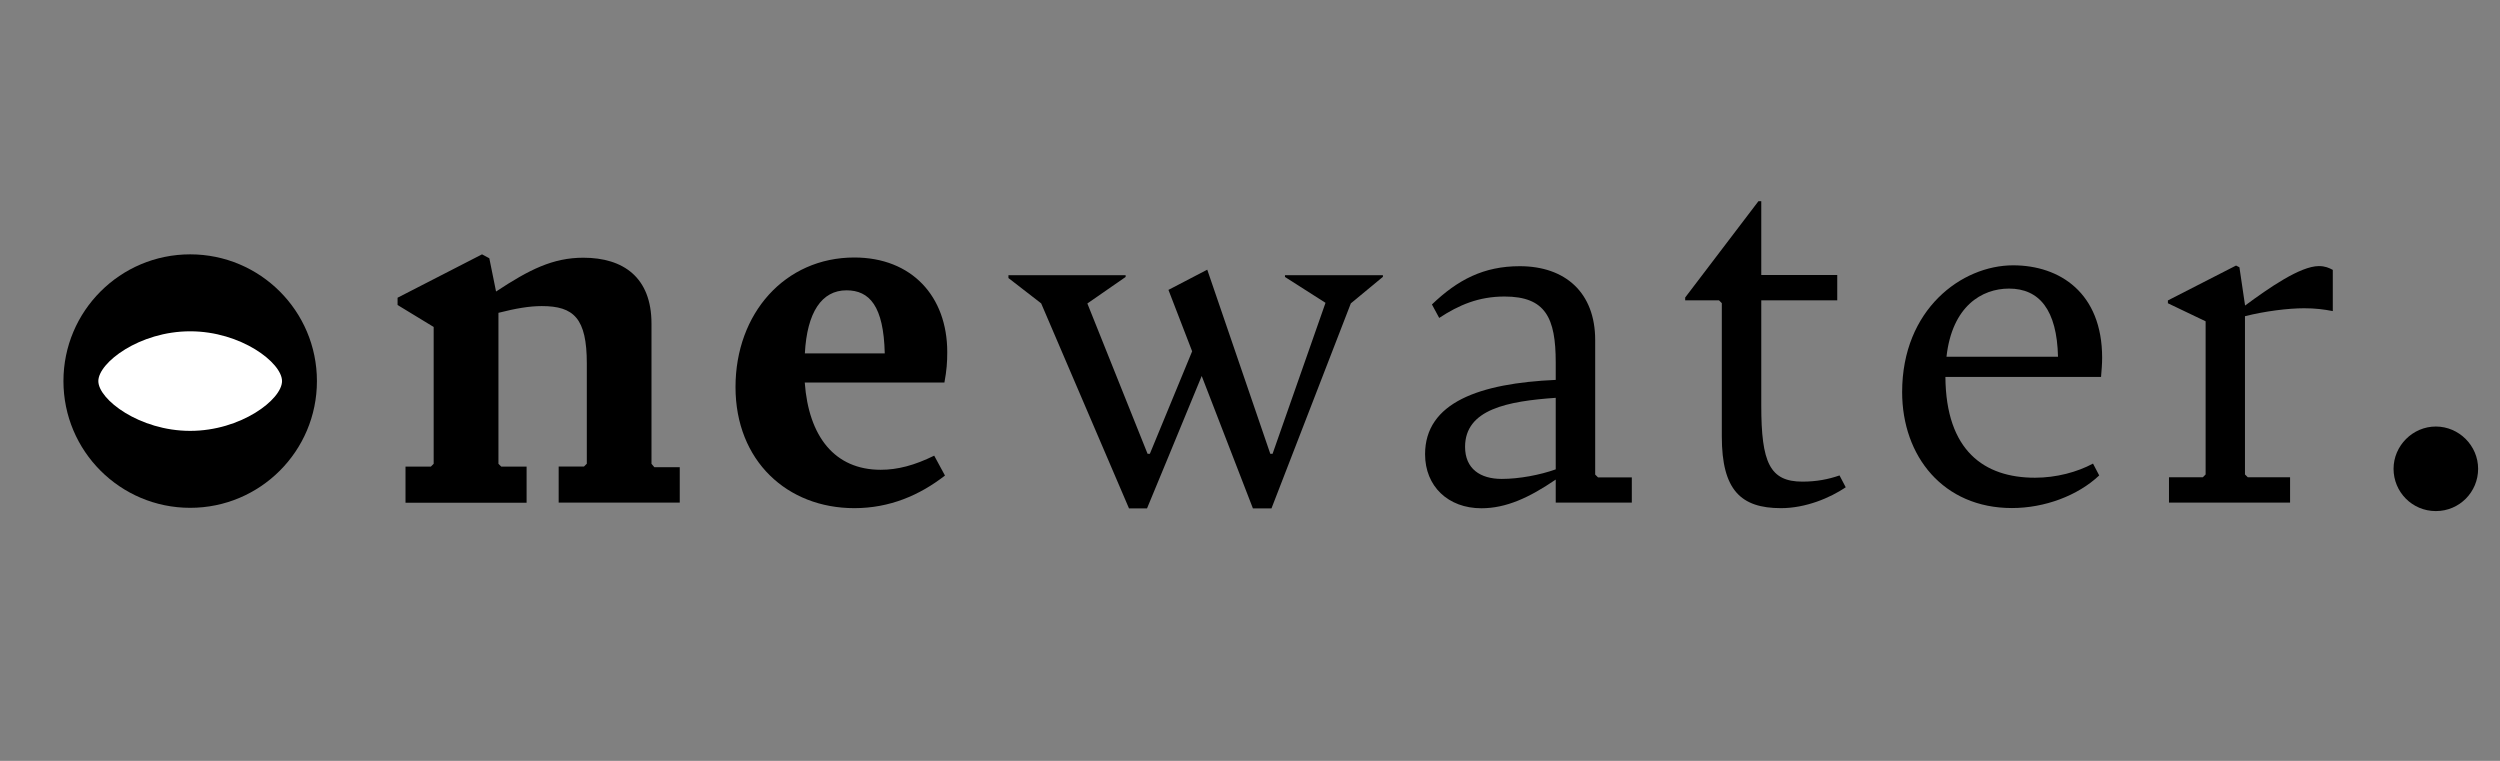 <?xml version="1.0" encoding="iso-8859-1"?>
<!-- Uploaded to: SVG Repo, www.svgrepo.com, Generator: SVG Repo Mixer Tools -->
<!DOCTYPE svg PUBLIC "-//W3C//DTD SVG 1.1//EN" "http://www.w3.org/Graphics/SVG/1.1/DTD/svg11.dtd">
<svg xmlns="http://www.w3.org/2000/svg" xmlns:xlink="http://www.w3.org/1999/xlink" viewBox="0 0 230 70" width="230" height="70" style="width: 100%; height: 100%;" preserveAspectRatio="xMidYMid meet">
    <rect x="0" y="0" width="230" height="70" fill="#808080" stroke="none"/>
    <defs><clipPath id="__lottie_element_2"><rect width="230" height="70" x="0" y="0"></rect></clipPath><clipPath id="__lottie_element_4"><path d="M0,0 L1920,0 L1920,1080 L0,1080z"></path></clipPath><clipPath id="__lottie_element_8"><path fill="#ffffff" clip-rule="nonzero" d=" M-4.15,-2.74 C-4.15,-2.74 -4.24,36.13 -4.24,36.13 C-4.24,36.13 195.67,35.64 195.67,35.64 C195.67,35.64 195.76,-3.23 195.76,-3.23 C195.76,-3.23 -4.15,-2.74 -4.15,-2.74" fill-opacity="1"></path></clipPath></defs><g clip-path="url(#__lottie_element_2)"><g clip-path="url(#__lottie_element_4)" style="display: block;" transform="matrix(1,0,0,1,-840.593,-481.79)" opacity="1"><g clip-path="url(#__lottie_element_8)" style="display: block;" transform="matrix(1,0,0,1,876.92,500.05)" opacity="1"><g opacity="1" transform="matrix(1,0,0,1,13.23,16.565)"><path fill="rgb(0,0,0)" fill-opacity="1" d=" M12.98,8.155 C12.98,8.155 12.98,11.415 12.98,11.415 C12.98,11.415 1.84,11.415 1.84,11.415 C1.84,11.415 1.84,8.095 1.84,8.095 C1.84,8.095 4.17,8.095 4.17,8.095 C4.17,8.095 4.43,7.835 4.43,7.835 C4.43,7.835 4.43,-1.385 4.43,-1.385 C4.43,-5.535 3.24,-6.665 0.29,-6.665 C-0.85,-6.665 -2.09,-6.455 -3.7,-6.045 C-3.7,-6.045 -3.7,7.845 -3.7,7.845 C-3.7,7.845 -3.44,8.105 -3.44,8.105 C-3.44,8.105 -1.11,8.105 -1.11,8.105 C-1.11,8.105 -1.11,11.425 -1.11,11.425 C-1.11,11.425 -12.25,11.425 -12.25,11.425 C-12.25,11.425 -12.25,8.105 -12.25,8.105 C-12.25,8.105 -9.92,8.105 -9.92,8.105 C-9.92,8.105 -9.66,7.845 -9.66,7.845 C-9.66,7.845 -9.66,-4.745 -9.66,-4.745 C-9.66,-4.745 -12.98,-6.765 -12.98,-6.765 C-12.98,-6.765 -12.98,-7.435 -12.98,-7.435 C-12.98,-7.435 -5.21,-11.425 -5.21,-11.425 C-5.21,-11.425 -4.54,-11.065 -4.54,-11.065 C-4.54,-11.065 -3.92,-8.005 -3.92,-8.005 C-0.86,-10.025 1.31,-11.115 4.11,-11.115 C7.79,-11.115 10.38,-9.305 10.38,-5.055 C10.38,-5.055 10.38,7.845 10.38,7.845 C10.38,7.845 10.64,8.155 10.64,8.155 C10.64,8.155 12.97,8.155 12.97,8.155 C12.97,8.155 12.98,8.155 12.98,8.155z"></path></g><g opacity="1" transform="matrix(1,0,0,1,41.08,16.96)"><path fill="rgb(0,0,0)" fill-opacity="1" d=" M8.54,6.7 C6.73,7.59 5.18,8 3.62,8 C-0.62,8 -3.01,4.94 -3.37,-0.03 C-3.37,-0.03 9.48,-0.03 9.48,-0.03 C9.69,-1.17 9.74,-1.9 9.74,-2.83 C9.74,-7.96 6.47,-11.53 1.19,-11.53 C-5.18,-11.53 -9.74,-6.4 -9.74,0.39 C-9.74,7.18 -4.98,11.53 1.19,11.53 C4.45,11.53 7.2,10.34 9.53,8.53 C9.53,8.53 8.55,6.72 8.55,6.72 C8.55,6.72 8.54,6.7 8.54,6.7z M0.47,-8.51 C2.59,-8.51 3.89,-7.06 3.99,-2.71 C3.99,-2.71 -3.36,-2.71 -3.36,-2.71 C-3.16,-6.49 -1.81,-8.51 0.47,-8.51z"></path></g><g opacity="1" transform="matrix(1,0,0,1,73.675,17.53)"><path fill="rgb(0,0,0)" fill-opacity="1" d=" M17.225,-10.48 C17.225,-10.48 17.225,-10.32 17.225,-10.32 C17.225,-10.32 14.275,-7.88 14.275,-7.88 C14.275,-7.88 6.975,10.98 6.975,10.98 C6.975,10.98 5.265,10.98 5.265,10.98 C5.265,10.98 0.555,-1.2 0.555,-1.2 C-0.845,2.22 -4.475,10.98 -4.475,10.98 C-4.475,10.98 -6.135,10.98 -6.135,10.98 C-6.135,10.98 -14.215,-7.88 -14.215,-7.88 C-14.215,-7.88 -17.225,-10.21 -17.225,-10.21 C-17.225,-10.21 -17.225,-10.47 -17.225,-10.47 C-17.225,-10.47 -6.445,-10.47 -6.445,-10.47 C-6.445,-10.47 -6.445,-10.31 -6.445,-10.31 C-6.445,-10.31 -9.965,-7.87 -9.965,-7.87 C-9.965,-7.87 -4.425,5.96 -4.425,5.96 C-4.425,5.96 -4.215,5.96 -4.215,5.96 C-4.215,5.96 -0.325,-3.47 -0.325,-3.47 C-0.325,-3.47 -2.505,-9.12 -2.505,-9.12 C-2.505,-9.12 1.065,-10.98 1.065,-10.98 C1.065,-10.98 6.865,5.96 6.865,5.96 C6.865,5.96 7.075,5.96 7.075,5.96 C7.075,5.96 11.945,-7.93 11.945,-7.93 C11.945,-7.93 8.215,-10.31 8.215,-10.31 C8.215,-10.31 8.215,-10.47 8.215,-10.47 C8.215,-10.47 17.225,-10.47 17.225,-10.47 C17.225,-10.47 17.225,-10.48 17.225,-10.48z"></path></g><g opacity="1" transform="matrix(1,0,0,1,104.29,17.365)"><path fill="rgb(0,0,0)" fill-opacity="1" d=" M6.4,8.295 C6.4,8.295 6.14,8.035 6.14,8.035 C6.14,8.035 6.14,-4.345 6.14,-4.345 C6.14,-8.695 3.4,-11.135 -0.8,-11.135 C-4.11,-11.135 -6.5,-9.895 -8.88,-7.615 C-8.88,-7.615 -8.21,-6.375 -8.21,-6.375 C-6.4,-7.565 -4.58,-8.345 -2.2,-8.345 C1.58,-8.345 2.51,-6.375 2.51,-2.285 C2.51,-2.285 2.51,-0.675 2.51,-0.675 C-4.48,-0.365 -9.51,1.395 -9.51,6.165 C-9.51,9.115 -7.39,11.135 -4.33,11.135 C-2.05,11.135 0.08,10.155 2.51,8.495 C2.51,8.495 2.51,10.615 2.51,10.615 C2.51,10.615 9.51,10.615 9.51,10.615 C9.51,10.615 9.51,8.295 9.51,8.295 C9.51,8.295 6.4,8.295 6.4,8.295z M2.51,7.555 C1.06,8.075 -0.85,8.435 -2.46,8.435 C-4.43,8.435 -5.83,7.505 -5.83,5.485 C-5.83,2.015 -1.89,1.285 2.51,0.975 C2.51,0.975 2.51,7.555 2.51,7.555z"></path></g><g opacity="1" transform="matrix(1,0,0,1,0,0)"><path fill="rgb(0,0,0)" fill-opacity="1" d=" M113.8,25.65 C113.8,25.65 113.8,25.66 113.8,25.66 C113.8,25.66 113.8,25.65 113.8,25.65z"></path></g><g opacity="1" transform="matrix(1,0,0,1,126.095,14.37)"><path fill="rgb(0,0,0)" fill-opacity="1" d=" M-4.015,7.54 C-4.015,7.54 -4.015,-4.74 -4.015,-4.74 C-4.015,-4.74 -4.275,-5 -4.275,-5 C-4.275,-5 -7.385,-5 -7.385,-5 C-7.385,-5 -7.385,-5.26 -7.385,-5.26 C-7.385,-5.26 -0.645,-14.12 -0.645,-14.12 C-0.645,-14.12 -0.385,-14.12 -0.385,-14.12 C-0.385,-14.12 -0.385,-7.33 -0.385,-7.33 C-0.385,-7.33 6.605,-7.33 6.605,-7.33 C6.605,-7.33 6.605,-5 6.605,-5 C6.605,-5 -0.385,-5 -0.385,-5 C-0.385,-5 -0.385,4.69 -0.385,4.69 C-0.385,9.92 0.395,11.68 3.395,11.68 C4.695,11.68 5.775,11.47 6.815,11.11 C6.815,11.11 7.385,12.2 7.385,12.2 C5.935,13.18 3.705,14.12 1.425,14.12 C-2.255,14.12 -4.015,12.46 -4.015,7.54z"></path></g><g opacity="1" transform="matrix(1,0,0,1,147.87,17.315)"><path fill="rgb(0,0,0)" fill-opacity="1" d=" M1.01,-11.165 C-3.71,-11.165 -9.2,-7.125 -9.2,0.495 C-9.2,6.395 -5.42,11.165 0.9,11.165 C3.91,11.165 6.96,10.025 8.93,8.165 C8.93,8.165 8.36,7.075 8.36,7.075 C6.91,7.855 4.99,8.375 3.02,8.375 C-1.65,8.375 -5.17,5.895 -5.22,-0.895 C-5.22,-0.895 9.08,-0.895 9.08,-0.895 C9.08,-0.895 9.1,-0.905 9.1,-0.905 C9.15,-1.525 9.2,-2.095 9.2,-2.665 C9.2,-8.625 5.31,-11.165 1.01,-11.165z M-5.12,-2.755 C-4.6,-7.415 -1.86,-9.025 0.63,-9.025 C3.43,-9.025 5.04,-7.055 5.14,-2.755 C5.14,-2.755 -5.12,-2.755 -5.12,-2.755z"></path></g><g opacity="1" transform="matrix(1,0,0,1,170.715,17.075)"><path fill="rgb(0,0,0)" fill-opacity="1" d=" M7.575,-10.495 C7.575,-10.495 7.575,-6.715 7.575,-6.715 C6.745,-6.875 5.965,-6.975 4.935,-6.975 C3.485,-6.975 1.365,-6.715 -0.505,-6.245 C-0.505,-6.245 -0.505,8.315 -0.505,8.315 C-0.505,8.315 -0.245,8.575 -0.245,8.575 C-0.245,8.575 3.645,8.575 3.645,8.575 C3.645,8.575 3.645,10.905 3.645,10.905 C3.645,10.905 -7.495,10.905 -7.495,10.905 C-7.495,10.905 -7.495,8.575 -7.495,8.575 C-7.495,8.575 -4.385,8.575 -4.385,8.575 C-4.385,8.575 -4.125,8.315 -4.125,8.315 C-4.125,8.315 -4.125,-5.775 -4.125,-5.775 C-4.125,-5.775 -7.595,-7.435 -7.595,-7.435 C-7.595,-7.435 -7.595,-7.695 -7.595,-7.695 C-7.595,-7.695 -1.325,-10.905 -1.325,-10.905 C-1.325,-10.905 -1.015,-10.745 -1.015,-10.745 C-1.015,-10.745 -0.495,-7.225 -0.495,-7.225 C1.685,-8.835 4.585,-10.855 6.295,-10.855 C6.865,-10.855 7.225,-10.695 7.595,-10.495 C7.595,-10.495 7.575,-10.495 7.575,-10.495z"></path></g><g opacity="1" transform="matrix(1,0,0,1,187.77,24.87)"><path fill="rgb(0,0,0)" fill-opacity="1" d=" M-3.89,0 C-3.89,-2.12 -2.13,-3.89 0,-3.89 C2.13,-3.89 3.89,-2.13 3.89,0 C3.89,2.13 2.18,3.89 0,3.89 C-2.18,3.89 -3.89,2.13 -3.89,0z"></path></g><g opacity="1" transform="matrix(1,0,0,1,104.135,43.085)"><path fill="rgb(0,0,0)" fill-opacity="1" d=" M5.185,2.345 C5.185,2.345 5.185,2.985 5.185,2.985 C5.185,2.985 2.345,2.985 2.345,2.985 C2.345,2.985 2.345,2.345 2.345,2.345 C2.345,2.345 3.195,2.345 3.195,2.345 C3.195,2.345 3.265,2.275 3.265,2.275 C3.265,2.275 3.265,-0.425 3.265,-0.425 C3.265,-1.645 3.025,-2.075 2.025,-2.075 C1.515,-2.075 1.005,-1.985 0.475,-1.865 C0.475,-1.865 0.475,-1.895 0.475,-1.895 C0.505,-1.725 0.515,-1.525 0.515,-1.325 C0.515,-1.325 0.515,2.265 0.515,2.265 C0.515,2.265 0.585,2.335 0.585,2.335 C0.585,2.335 1.435,2.335 1.435,2.335 C1.435,2.335 1.435,2.975 1.435,2.975 C1.435,2.975 -1.405,2.975 -1.405,2.975 C-1.405,2.975 -1.405,2.335 -1.405,2.335 C-1.405,2.335 -0.555,2.335 -0.555,2.335 C-0.555,2.335 -0.485,2.265 -0.485,2.265 C-0.485,2.265 -0.485,-0.435 -0.485,-0.435 C-0.485,-1.655 -0.725,-2.085 -1.725,-2.085 C-2.225,-2.085 -2.715,-1.995 -3.235,-1.885 C-3.235,-1.885 -3.235,2.265 -3.235,2.265 C-3.235,2.265 -3.165,2.335 -3.165,2.335 C-3.165,2.335 -2.315,2.335 -2.315,2.335 C-2.315,2.335 -2.315,2.975 -2.315,2.975 C-2.315,2.975 -5.155,2.975 -5.155,2.975 C-5.155,2.975 -5.155,2.335 -5.155,2.335 C-5.155,2.335 -4.305,2.335 -4.305,2.335 C-4.305,2.335 -4.235,2.265 -4.235,2.265 C-4.235,2.265 -4.235,-1.585 -4.235,-1.585 C-4.235,-1.585 -5.185,-2.035 -5.185,-2.035 C-5.185,-2.035 -5.185,-2.105 -5.185,-2.105 C-5.185,-2.105 -3.465,-2.985 -3.465,-2.985 C-3.465,-2.985 -3.385,-2.945 -3.385,-2.945 C-3.385,-2.945 -3.275,-2.135 -3.275,-2.135 C-2.455,-2.675 -1.835,-2.985 -1.285,-2.985 C-0.375,-2.985 0.145,-2.675 0.375,-2.075 C1.225,-2.645 1.885,-2.985 2.445,-2.985 C3.685,-2.985 4.225,-2.385 4.225,-1.325 C4.225,-1.325 4.225,2.265 4.225,2.265 C4.225,2.265 4.295,2.335 4.295,2.335 C4.295,2.335 5.145,2.335 5.145,2.335 C5.145,2.335 5.185,2.345 5.185,2.345z"></path></g><g opacity="1" transform="matrix(1,0,0,1,113.54,43.155)"><path fill="rgb(0,0,0)" fill-opacity="1" d=" M1.69,2.205 C1.69,2.205 1.69,-1.195 1.69,-1.195 C1.69,-2.385 0.94,-3.055 -0.21,-3.055 C-1.12,-3.055 -1.78,-2.705 -2.43,-2.085 C-2.43,-2.085 -2.25,-1.745 -2.25,-1.745 C-1.75,-2.075 -1.25,-2.285 -0.6,-2.285 C0.43,-2.285 0.69,-1.745 0.69,-0.625 C0.69,-0.625 0.69,-0.185 0.69,-0.185 C-1.23,-0.095 -2.61,0.385 -2.61,1.695 C-2.61,2.505 -2.03,3.055 -1.19,3.055 C-0.56,3.055 0.02,2.785 0.69,2.335 C0.69,2.335 0.69,2.915 0.69,2.915 C0.69,2.915 2.61,2.915 2.61,2.915 C2.61,2.915 2.61,2.275 2.61,2.275 C2.61,2.275 1.76,2.275 1.76,2.275 C1.76,2.275 1.69,2.205 1.69,2.205z M0.69,2.075 C0.69,2.075 0.68,2.085 0.68,2.085 C0.29,2.225 -0.24,2.325 -0.68,2.325 C-1.22,2.325 -1.6,2.065 -1.6,1.515 C-1.6,0.555 -0.52,0.365 0.69,0.275 C0.69,0.275 0.69,2.075 0.69,2.075z"></path></g><g opacity="1" transform="matrix(1,0,0,1,121.09,43.08)"><path fill="rgb(0,0,0)" fill-opacity="1" d=" M3.38,2.35 C3.38,2.35 3.38,2.99 3.38,2.99 C3.38,2.99 0.47,2.99 0.47,2.99 C0.47,2.99 0.47,2.35 0.47,2.35 C0.47,2.35 1.39,2.35 1.39,2.35 C1.39,2.35 1.46,2.28 1.46,2.28 C1.46,2.28 1.46,-0.42 1.46,-0.42 C1.46,-1.64 1.21,-2.07 0.15,-2.07 C-0.38,-2.07 -0.89,-1.98 -1.43,-1.87 C-1.43,-1.87 -1.43,2.28 -1.43,2.28 C-1.43,2.28 -1.36,2.35 -1.36,2.35 C-1.36,2.35 -0.44,2.35 -0.44,2.35 C-0.44,2.35 -0.44,2.99 -0.44,2.99 C-0.44,2.99 -3.35,2.99 -3.35,2.99 C-3.35,2.99 -3.35,2.35 -3.35,2.35 C-3.35,2.35 -2.5,2.35 -2.5,2.35 C-2.5,2.35 -2.43,2.28 -2.43,2.28 C-2.43,2.28 -2.43,-1.58 -2.43,-1.58 C-2.43,-1.58 -3.38,-2.04 -3.38,-2.04 C-3.38,-2.04 -3.38,-2.11 -3.38,-2.11 C-3.38,-2.11 -1.66,-2.99 -1.66,-2.99 C-1.66,-2.99 -1.58,-2.95 -1.58,-2.95 C-1.58,-2.95 -1.47,-2.14 -1.47,-2.14 C-0.63,-2.68 0.04,-2.98 0.59,-2.98 C1.87,-2.98 2.44,-2.38 2.44,-1.32 C2.44,-1.32 2.44,2.27 2.44,2.27 C2.44,2.27 2.51,2.34 2.51,2.34 C2.51,2.34 3.36,2.34 3.36,2.34 C3.36,2.34 3.38,2.35 3.38,2.35z"></path></g><g opacity="1" transform="matrix(1,0,0,1,128.485,44.975)"><path fill="rgb(0,0,0)" fill-opacity="1" d=" M3.385,-4.645 C3.385,-4.645 3.385,-4.605 3.385,-4.605 C3.385,-4.605 2.615,-3.935 2.615,-3.935 C2.615,-3.935 0.325,1.475 0.325,1.475 C0.325,1.475 -1.035,4.645 -1.035,4.645 C-1.035,4.645 -2.255,4.115 -2.255,4.115 C-2.255,4.115 -0.195,1.605 -0.195,1.605 C-0.195,1.605 -2.585,-3.935 -2.585,-3.935 C-2.585,-3.935 -3.395,-4.575 -3.395,-4.575 C-3.395,-4.575 -3.395,-4.645 -3.395,-4.645 C-3.395,-4.645 -0.535,-4.645 -0.535,-4.645 C-0.535,-4.645 -0.535,-4.605 -0.535,-4.605 C-0.535,-4.605 -1.455,-3.925 -1.455,-3.925 C-1.455,-3.925 0.295,0.285 0.295,0.285 C0.295,0.285 1.945,-3.935 1.945,-3.935 C1.945,-3.935 0.935,-4.575 0.935,-4.575 C0.935,-4.575 0.935,-4.645 0.935,-4.645 C0.935,-4.645 3.395,-4.645 3.395,-4.645 C3.395,-4.645 3.385,-4.645 3.385,-4.645z"></path></g><g opacity="1" transform="matrix(1,0,0,1,138.87,43.155)"><path fill="rgb(0,0,0)" fill-opacity="1" d=" M-1.9,2.715 C-1.9,2.715 -1.9,1.225 -1.9,1.225 C-1.9,1.225 -1.83,1.225 -1.83,1.225 C-1.83,1.225 -1.12,2.005 -1.12,2.005 C-0.81,2.315 -0.41,2.515 0.02,2.515 C0.6,2.515 1,2.215 1,1.705 C1,0.995 0.32,0.765 -0.42,0.365 C-1.29,-0.105 -1.81,-0.605 -1.81,-1.425 C-1.81,-2.375 -1.04,-3.055 0.21,-3.055 C0.76,-3.055 1.28,-2.955 1.72,-2.785 C1.72,-2.785 1.72,-1.335 1.72,-1.335 C1.72,-1.335 1.65,-1.335 1.65,-1.335 C1.65,-1.335 0.91,-2.155 0.91,-2.155 C0.68,-2.365 0.37,-2.525 -0.03,-2.525 C-0.6,-2.525 -0.95,-2.195 -0.95,-1.735 C-0.95,-1.065 -0.28,-0.755 0.39,-0.395 C1.11,0.005 1.9,0.415 1.9,1.395 C1.9,2.375 1.02,3.055 -0.06,3.055 C-0.77,3.055 -1.34,2.915 -1.88,2.715 C-1.88,2.715 -1.9,2.715 -1.9,2.715z"></path></g><g opacity="1" transform="matrix(1,0,0,1,144.23,42.345)"><path fill="rgb(0,0,0)" fill-opacity="1" d=" M-1.11,2.065 C-1.11,2.065 -1.11,-1.305 -1.11,-1.305 C-1.11,-1.305 -1.18,-1.375 -1.18,-1.375 C-1.18,-1.375 -2.03,-1.375 -2.03,-1.375 C-2.03,-1.375 -2.03,-1.445 -2.03,-1.445 C-2.03,-1.445 -0.18,-3.875 -0.18,-3.875 C-0.18,-3.875 -0.11,-3.875 -0.11,-3.875 C-0.11,-3.875 -0.11,-2.015 -0.11,-2.015 C-0.11,-2.015 1.81,-2.015 1.81,-2.015 C1.81,-2.015 1.81,-1.375 1.81,-1.375 C1.81,-1.375 -0.11,-1.375 -0.11,-1.375 C-0.11,-1.375 -0.11,1.285 -0.11,1.285 C-0.11,2.715 0.1,3.205 0.93,3.205 C1.28,3.205 1.58,3.145 1.87,3.045 C1.87,3.045 2.03,3.345 2.03,3.345 C1.63,3.615 1.02,3.875 0.4,3.875 C-0.61,3.875 -1.09,3.425 -1.09,2.075 C-1.09,2.075 -1.11,2.065 -1.11,2.065z"></path></g><g opacity="1" transform="matrix(1,0,0,1,150.585,43.155)"><path fill="rgb(0,0,0)" fill-opacity="1" d=" M0.085,-3.055 C-1.805,-3.055 -2.915,-1.575 -2.915,0.115 C-2.915,1.945 -1.705,3.055 -0.055,3.055 C1.795,3.055 2.915,1.565 2.915,-0.115 C2.915,-1.965 1.695,-3.055 0.085,-3.055z M1.805,0.245 C1.805,0.243 1.805,0.242 1.805,0.24 C1.803,1.766 1.104,2.485 0.125,2.485 C-1.025,2.485 -1.825,1.275 -1.825,-0.255 C-1.825,-1.785 -1.085,-2.485 -0.145,-2.485 C0.964,-2.485 1.803,-1.317 1.805,0.24 C1.805,0.238 1.805,0.237 1.805,0.235 C1.805,0.235 1.805,0.245 1.805,0.245z"></path></g><g opacity="1" transform="matrix(1,0,0,1,157.33,43.08)"><path fill="rgb(0,0,0)" fill-opacity="1" d=" M2.07,-2.88 C2.07,-2.88 2.07,-1.84 2.07,-1.84 C1.84,-1.88 1.63,-1.91 1.35,-1.91 C0.95,-1.91 0.37,-1.84 -0.14,-1.71 C-0.14,-1.71 -0.14,2.28 -0.14,2.28 C-0.14,2.28 -0.07,2.35 -0.07,2.35 C-0.07,2.35 1,2.35 1,2.35 C1,2.35 1,2.99 1,2.99 C1,2.99 -2.05,2.99 -2.05,2.99 C-2.05,2.99 -2.05,2.35 -2.05,2.35 C-2.05,2.35 -1.2,2.35 -1.2,2.35 C-1.2,2.35 -1.13,2.28 -1.13,2.28 C-1.13,2.28 -1.13,-1.58 -1.13,-1.58 C-1.13,-1.58 -2.08,-2.04 -2.08,-2.04 C-2.08,-2.04 -2.08,-2.11 -2.08,-2.11 C-2.08,-2.11 -0.36,-2.99 -0.36,-2.99 C-0.36,-2.99 -0.28,-2.95 -0.28,-2.95 C-0.28,-2.95 -0.14,-1.98 -0.14,-1.98 C0.46,-2.42 1.25,-2.98 1.72,-2.98 C1.88,-2.98 1.98,-2.94 2.08,-2.88 C2.08,-2.88 2.07,-2.88 2.07,-2.88z"></path></g><g opacity="1" transform="matrix(1,0,0,1,162.04,43.08)"><path fill="rgb(0,0,0)" fill-opacity="1" d=" M-1.4,2.35 C-1.4,2.35 -0.55,2.35 -0.55,2.35 C-0.55,2.35 -0.48,2.28 -0.48,2.28 C-0.48,2.28 -0.48,-1.58 -0.48,-1.58 C-0.48,-1.58 -1.43,-2.04 -1.43,-2.04 C-1.43,-2.04 -1.43,-2.11 -1.43,-2.11 C-1.43,-2.11 0.43,-2.98 0.43,-2.98 C0.43,-2.98 0.51,-2.94 0.51,-2.94 C0.51,-2.94 0.51,2.27 0.51,2.27 C0.51,2.27 0.58,2.34 0.58,2.34 C0.58,2.34 1.43,2.34 1.43,2.34 C1.43,2.34 1.43,2.98 1.43,2.98 C1.43,2.98 -1.41,2.98 -1.41,2.98 C-1.41,2.98 -1.41,2.34 -1.41,2.34 C-1.41,2.34 -1.4,2.35 -1.4,2.35z"></path></g><g opacity="1" transform="matrix(1,0,0,1,161.955,37.855)"><path fill="rgb(0,0,0)" fill-opacity="1" d=" M-0.775,0.005 C-0.775,-0.425 -0.415,-0.775 0.005,-0.775 C0.425,-0.775 0.775,-0.425 0.775,0.005 C0.775,0.435 0.415,0.775 0.005,0.775 C-0.405,0.775 -0.775,0.425 -0.775,0.005z"></path></g><g opacity="1" transform="matrix(1,0,0,1,167.7,43.135)"><path fill="rgb(0,0,0)" fill-opacity="1" d=" M0.28,-3.065 C-1.01,-3.065 -2.52,-1.955 -2.52,0.135 C-2.52,1.755 -1.48,3.065 0.25,3.065 C1.07,3.065 1.91,2.755 2.45,2.245 C2.45,2.245 2.29,1.945 2.29,1.945 C1.9,2.165 1.37,2.305 0.83,2.305 C-0.45,2.305 -1.42,1.625 -1.43,-0.235 C-1.43,-0.235 2.49,-0.235 2.49,-0.235 C2.49,-0.235 2.49,-0.255 2.49,-0.255 C2.51,-0.425 2.52,-0.575 2.52,-0.735 C2.52,-2.365 1.46,-3.065 0.28,-3.065z M-1.4,-0.745 C-1.4,-0.745 -1.41,-0.745 -1.41,-0.745 C-1.26,-2.025 -0.51,-2.465 0.17,-2.465 C0.94,-2.465 1.38,-1.925 1.41,-0.745 C1.41,-0.745 -1.4,-0.745 -1.4,-0.745z"></path></g><g opacity="1" transform="matrix(1,0,0,1,173.95,43.155)"><path fill="rgb(0,0,0)" fill-opacity="1" d=" M-1.9,2.715 C-1.9,2.715 -1.9,1.225 -1.9,1.225 C-1.9,1.225 -1.83,1.225 -1.83,1.225 C-1.83,1.225 -1.12,2.005 -1.12,2.005 C-0.81,2.315 -0.41,2.515 0.02,2.515 C0.6,2.515 1,2.215 1,1.705 C1,0.995 0.32,0.765 -0.42,0.365 C-1.29,-0.105 -1.81,-0.605 -1.81,-1.425 C-1.81,-2.375 -1.04,-3.055 0.21,-3.055 C0.76,-3.055 1.28,-2.955 1.72,-2.785 C1.72,-2.785 1.72,-1.335 1.72,-1.335 C1.72,-1.335 1.65,-1.335 1.65,-1.335 C1.65,-1.335 0.91,-2.155 0.91,-2.155 C0.68,-2.365 0.37,-2.525 -0.03,-2.525 C-0.6,-2.525 -0.95,-2.195 -0.95,-1.735 C-0.95,-1.065 -0.28,-0.755 0.39,-0.395 C1.11,0.005 1.9,0.415 1.9,1.395 C1.9,2.375 1.02,3.055 -0.06,3.055 C-0.77,3.055 -1.34,2.915 -1.88,2.715 C-1.88,2.715 -1.9,2.715 -1.9,2.715z"></path></g></g><g style="display: block;" transform="matrix(1,0,0,1,842.6,497.16)" opacity="1"><g opacity="1" transform="matrix(1,0,0,1,15.49,19.69)"><path fill="rgb(0,0,0)" fill-opacity="1" d=" M0,-11.66 C-6.44,-11.66 -11.66,-6.44 -11.66,0 C-11.66,6.44 -6.44,11.66 0,11.66 C6.44,11.66 11.66,6.44 11.66,0 C11.66,-6.44 6.44,-11.66 0,-11.66z"></path></g><g opacity="1" transform="matrix(1,0,0,1,15.49,19.69)"><path fill="rgb(255,255,255)" fill-opacity="1" d=" M0,4.58 C-4.66,4.58 -8.45,1.69 -8.45,0 C-8.45,-1.69 -4.67,-4.58 0,-4.58 C4.67,-4.58 8.45,-1.69 8.45,0 C8.45,1.69 4.67,4.58 0,4.58z"></path></g><g opacity="0" transform="matrix(1,0,0,1,15.51,19.74)"><path fill="rgb(0,0,0)" fill-opacity="1" d=" M1.82,0 C1.82,1.01 1,1.82 0,1.82 C-1,1.82 -1.82,1 -1.82,0 C-1.82,-1 -1,-1.82 0,-1.82 C1,-1.82 1.82,-1 1.82,0z"></path></g><g opacity="0" transform="matrix(1,0,0,0,15.645,34.352)"><path fill="rgb(0,0,0)" fill-opacity="1" d=" M1.035,2.405 C1.035,2.405 -1.035,2.405 -1.035,2.405 C-1.035,2.405 -1.035,-2.405 -1.035,-2.405 C-1.035,-2.405 1.035,-2.405 1.035,-2.405 C1.035,-2.405 1.035,2.405 1.035,2.405z"></path></g><g opacity="0" transform="matrix(0.707,-0.707,0,0,26.599,30.241)"><path fill="rgb(0,0,0)" fill-opacity="1" d=" M1.035,2.405 C1.035,2.405 -1.035,2.405 -1.035,2.405 C-1.035,2.405 -1.035,-2.405 -1.035,-2.405 C-1.035,-2.405 1.035,-2.405 1.035,-2.405 C1.035,-2.405 1.035,2.405 1.035,2.405z"></path></g><g opacity="0" transform="matrix(0.707,0.707,0,0,4.611,29.811)"><path fill="rgb(0,0,0)" fill-opacity="1" d=" M1.035,2.405 C1.035,2.405 -1.035,2.405 -1.035,2.405 C-1.035,2.405 -1.035,-2.405 -1.035,-2.405 C-1.035,-2.405 1.035,-2.405 1.035,-2.405 C1.035,-2.405 1.035,2.405 1.035,2.405z"></path></g><g opacity="1" transform="matrix(1,0,0,0,15.645,4.746)"><path fill="rgb(0,0,0)" fill-opacity="1" d=" M1.035,2.405 C1.035,2.405 -1.035,2.405 -1.035,2.405 C-1.035,2.405 -1.035,-2.405 -1.035,-2.405 C-1.035,-2.405 1.035,-2.405 1.035,-2.405 C1.035,-2.405 1.035,2.405 1.035,2.405z"></path></g><g opacity="0" transform="matrix(0.707,0.707,0,0,26.746,9.046)"><path fill="rgb(0,0,0)" fill-opacity="1" d=" M1.035,2.405 C1.035,2.405 -1.035,2.405 -1.035,2.405 C-1.035,2.405 -1.035,-2.405 -1.035,-2.405 C-1.035,-2.405 1.035,-2.405 1.035,-2.405 C1.035,-2.405 1.035,2.405 1.035,2.405z"></path></g><g opacity="0" transform="matrix(0.697,-0.697,0,0,3.902,9.098)"><path fill="rgb(0,0,0)" fill-opacity="1" d=" M1.035,2.405 C1.035,2.405 -1.035,2.405 -1.035,2.405 C-1.035,2.405 -1.035,-2.405 -1.035,-2.405 C-1.035,-2.405 1.035,-2.405 1.035,-2.405 C1.035,-2.405 1.035,2.405 1.035,2.405z"></path></g></g></g></g>
</svg>